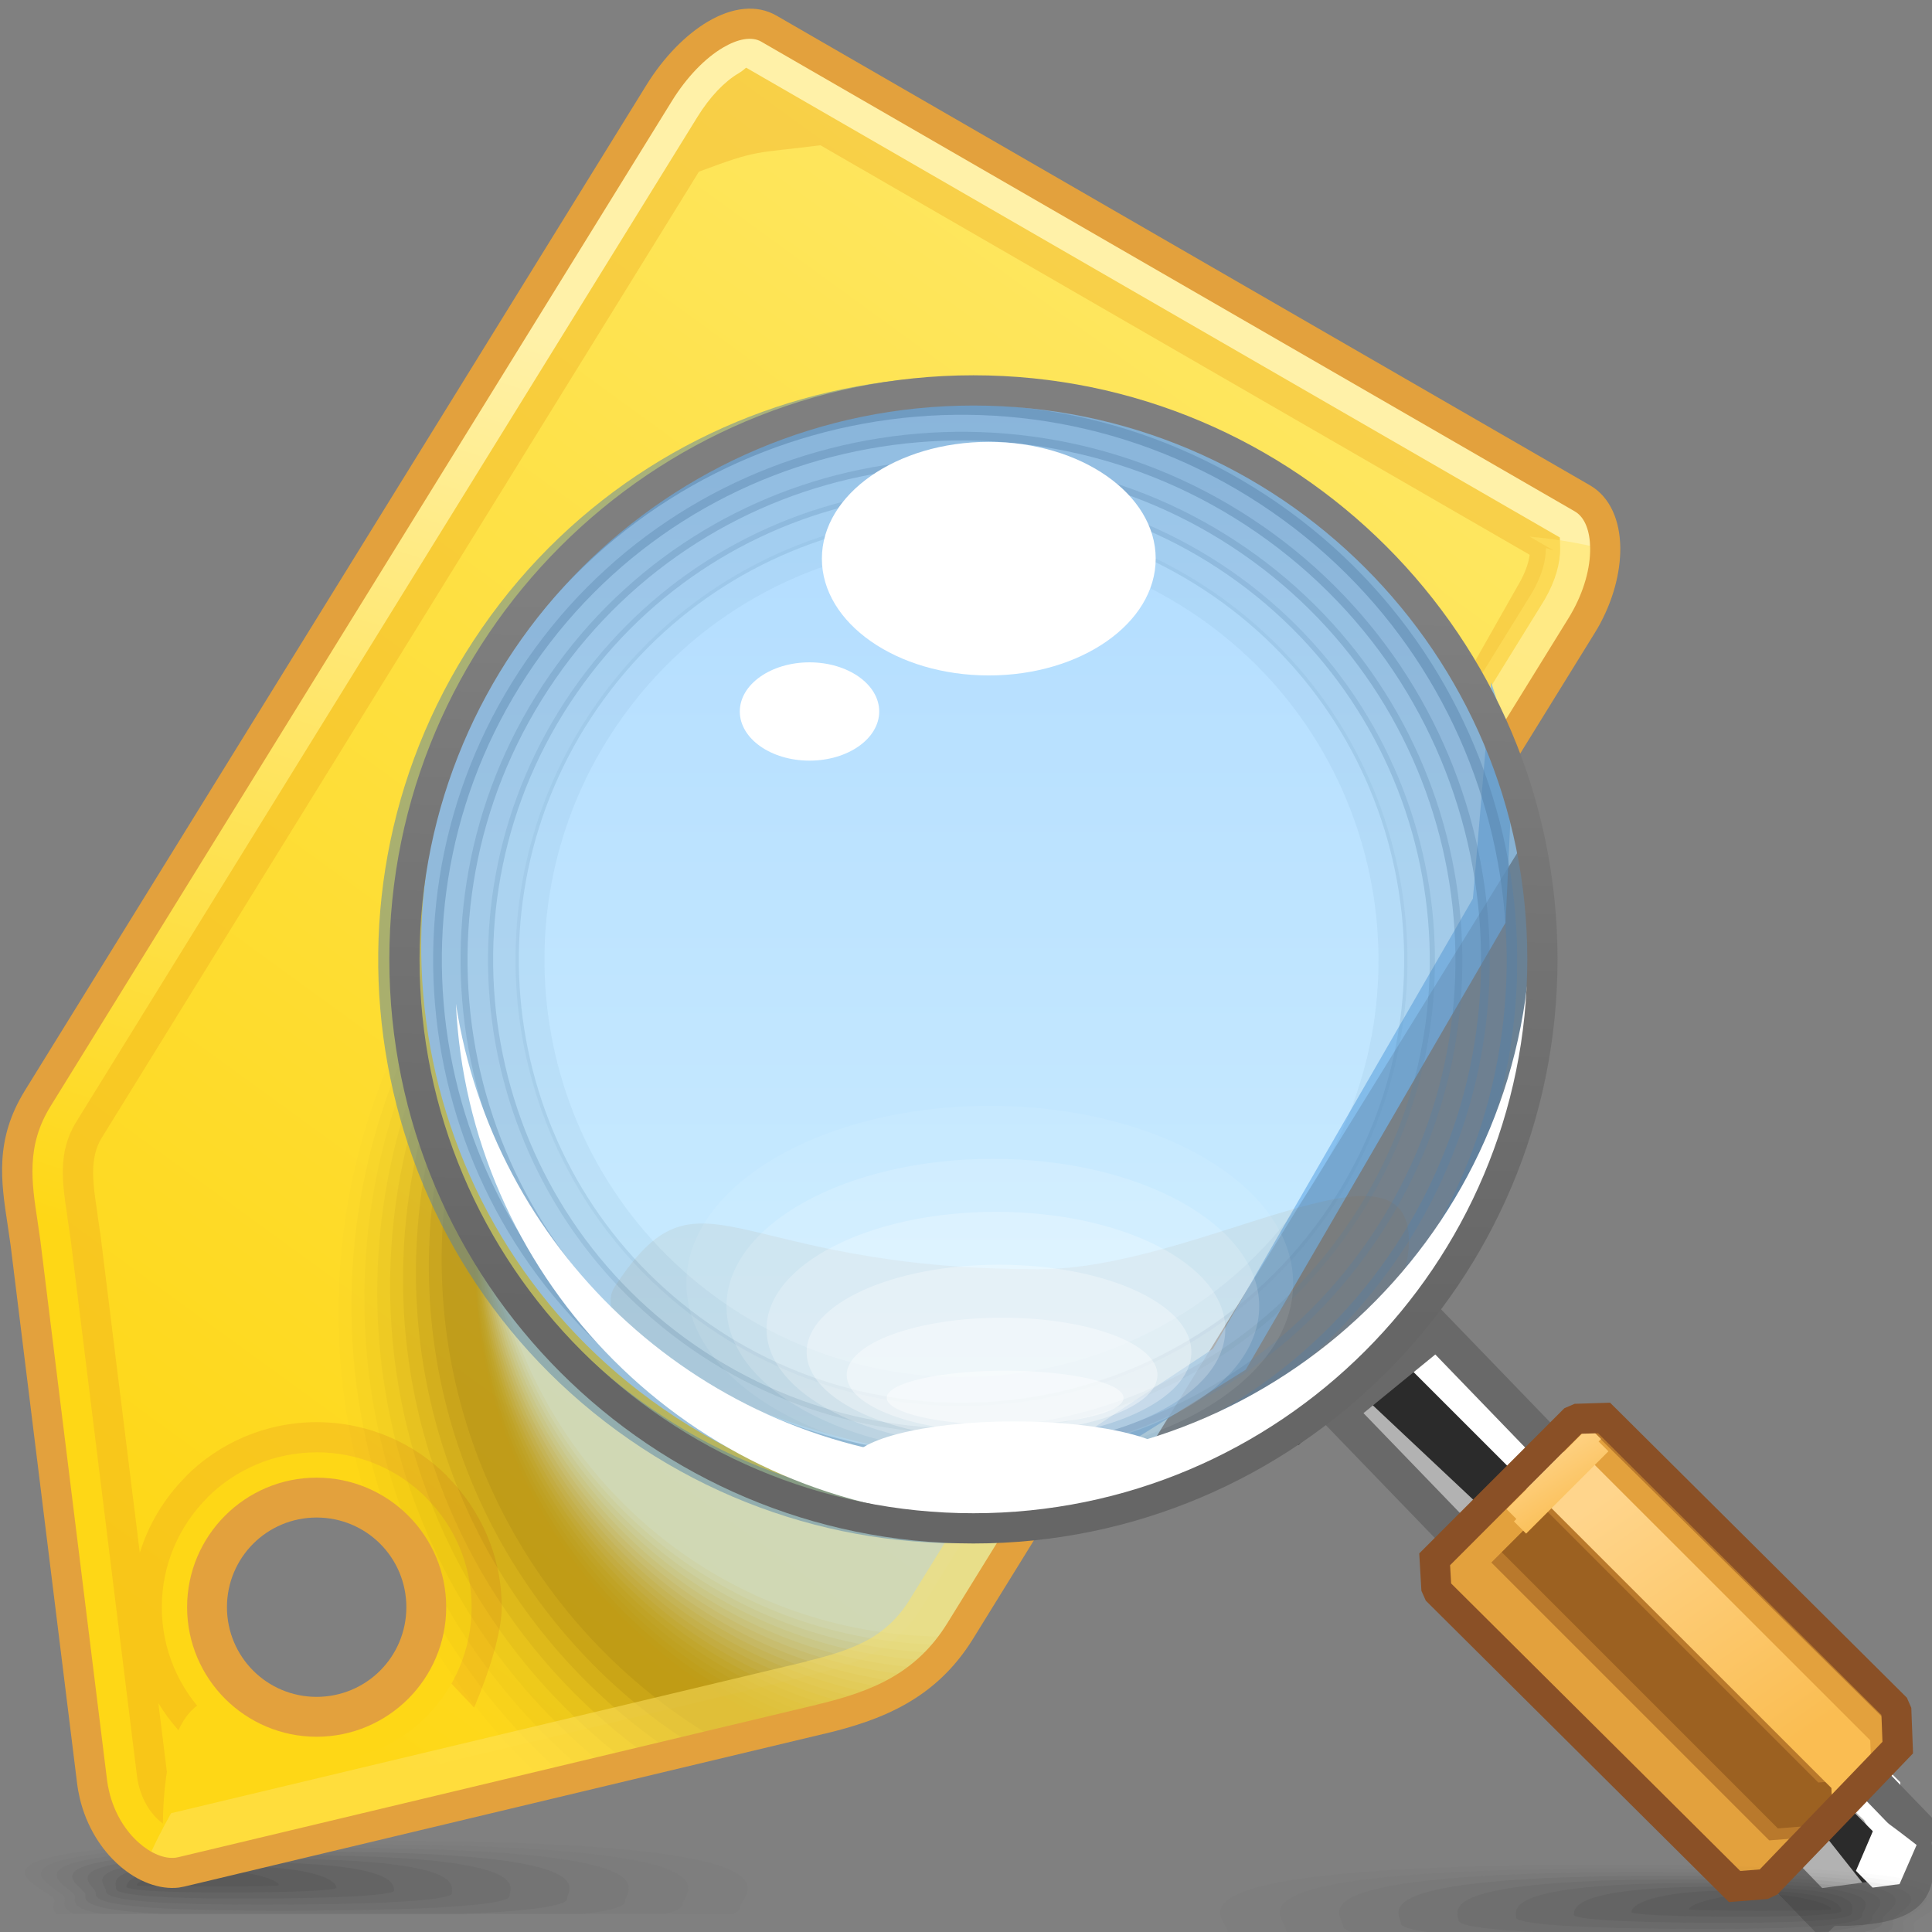 <?xml version="1.0" encoding="UTF-8" standalone="no"?>
<!-- Creator: CorelDRAW -->

<svg
   xmlns:dc="http://purl.org/dc/elements/1.1/"
   xmlns:cc="http://creativecommons.org/ns#"
   xmlns:rdf="http://www.w3.org/1999/02/22-rdf-syntax-ns#"
   xmlns:svg="http://www.w3.org/2000/svg"
   xmlns="http://www.w3.org/2000/svg"
   xmlns:xlink="http://www.w3.org/1999/xlink"
   xmlns:sodipodi="http://sodipodi.sourceforge.net/DTD/sodipodi-0.dtd"
   xmlns:inkscape="http://www.inkscape.org/namespaces/inkscape"
   xml:space="preserve"
   width="64px"
   height="64px"
   style="shape-rendering:geometricPrecision; text-rendering:geometricPrecision; image-rendering:optimizeQuality; fill-rule:evenodd; clip-rule:evenodd"
   viewBox="0 0 64 64"
   id="svg6428"
   version="1.1"
   inkscape:version="0.48.1 r9760"
   sodipodi:docname="nepomuk.svg"><rect x="0" y="0" width="64" height="64" fill="#808080" stroke="none"/><sodipodi:namedview
   pagecolor="#ffffff"
   bordercolor="#666666"
   borderopacity="1"
   objecttolerance="10"
   gridtolerance="10"
   guidetolerance="10"
   inkscape:pageopacity="0"
   inkscape:pageshadow="2"
   inkscape:window-width="646"
   inkscape:window-height="480"
   id="namedview6599"
   showgrid="false"
   inkscape:zoom="4.15625"
   inkscape:cx="32"
   inkscape:cy="32"
   inkscape:window-x="0"
   inkscape:window-y="24"
   inkscape:window-maximized="0"
   inkscape:current-layer="svg6428" />
 <defs
   id="defs6430">
  <style
   type="text/css"
   id="style6432">
   
    .fil43 {fill:#B2B2B2}
    .fil44 {fill:white}
    .fil49 {fill:#9C6121}
    .fil47 {fill:#B9792C}
    .fil48 {fill:#E3A13D}
    .fil68 {fill:white}
    .fil45 {fill:#2B2B2B}
    .fil71 {fill:#8A5026;fill-rule:nonzero}
    .fil42 {fill:#E3A13D;fill-rule:nonzero}
    .fil46 {fill:dimgray;fill-rule:nonzero}
    .fil0 {fill:#333333;fill-opacity:0}
    .fil13 {fill:#4A2804;fill-opacity:0}
    .fil59 {fill:#5481A8;fill-opacity:0}
    .fil61 {fill:white;fill-opacity:0}
    .fil23 {fill:#DBFBFF;fill-opacity:0}
    .fil24 {fill:#DBFBFF;fill-opacity:0.008}
    .fil14 {fill:#4A2804;fill-opacity:0.008}
    .fil1 {fill:#333333;fill-opacity:0.012}
    .fil25 {fill:#DBFBFF;fill-opacity:0.016}
    .fil15 {fill:#4A2804;fill-opacity:0.02}
    .fil26 {fill:#DBFBFF;fill-opacity:0.02}
    .fil2 {fill:#333333;fill-opacity:0.027}
    .fil16 {fill:#4A2804;fill-opacity:0.027}
    .fil27 {fill:#DBFBFF;fill-opacity:0.027}
    .fil28 {fill:#DBFBFF;fill-opacity:0.035}
    .fil17 {fill:#4A2804;fill-opacity:0.035}
    .fil3 {fill:#333333;fill-opacity:0.039}
    .fil29 {fill:#DBFBFF;fill-opacity:0.043}
    .fil18 {fill:#4A2804;fill-opacity:0.043}
    .fil30 {fill:#DBFBFF;fill-opacity:0.051}
    .fil4 {fill:#333333;fill-opacity:0.055}
    .fil19 {fill:#4A2804;fill-opacity:0.055}
    .fil31 {fill:#DBFBFF;fill-opacity:0.055}
    .fil20 {fill:#4A2804;fill-opacity:0.063}
    .fil32 {fill:#DBFBFF;fill-opacity:0.063}
    .fil5 {fill:#333333;fill-opacity:0.067}
    .fil33 {fill:#DBFBFF;fill-opacity:0.071}
    .fil21 {fill:#4A2804;fill-opacity:0.071}
    .fil62 {fill:white;fill-opacity:0.075}
    .fil34 {fill:#DBFBFF;fill-opacity:0.078}
    .fil6 {fill:#333333;fill-opacity:0.078}
    .fil22 {fill:#4A2804;fill-opacity:0.078}
    .fil60 {fill:#965E26;fill-opacity:0.078}
    .fil58 {fill:#5481A8;fill-opacity:0.082}
    .fil35 {fill:#DBFBFF;fill-opacity:0.086}
    .fil36 {fill:#DBFBFF;fill-opacity:0.09}
    .fil7 {fill:#333333;fill-opacity:0.094}
    .fil37 {fill:#DBFBFF;fill-opacity:0.098}
    .fil38 {fill:#DBFBFF;fill-opacity:0.106}
    .fil8 {fill:#333333;fill-opacity:0.106}
    .fil39 {fill:#DBFBFF;fill-opacity:0.114}
    .fil9 {fill:#333333;fill-opacity:0.122}
    .fil40 {fill:#DBFBFF;fill-opacity:0.122}
    .fil63 {fill:white;fill-opacity:0.145}
    .fil57 {fill:#5481A8;fill-opacity:0.165}
    .fil64 {fill:white;fill-opacity:0.22}
    .fil56 {fill:#5481A8;fill-opacity:0.251}
    .fil65 {fill:white;fill-opacity:0.294}
    .fil11 {fill:#EDA21D;fill-opacity:0.322}
    .fil55 {fill:#5481A8;fill-opacity:0.333}
    .fil66 {fill:white;fill-opacity:0.369}
    .fil54 {fill:#5481A8;fill-opacity:0.416}
    .fil67 {fill:white;fill-opacity:0.439}
    .fil53 {fill:#5481A8;fill-opacity:0.502}
    .fil41 {fill:#FFE462;fill-opacity:0.502}
    .fil52 {fill:#78B6EB;fill-rule:nonzero;fill-opacity:0.78}
    .fil51 {fill:url(#id0)}
    .fil10 {fill:url(#id1)}
    .fil70 {fill:url(#id2)}
    .fil50 {fill:url(#id3)}
    .fil12 {fill:url(#id4)}
    .fil69 {fill:url(#id5);fill-rule:nonzero}
   
  </style>
  <linearGradient
   id="id0"
   gradientUnits="userSpaceOnUse"
   x1="31.092"
   y1="13.037"
   x2="31.092"
   y2="47.856">
   <stop
   offset="0"
   style="stop-color:#B0DBFF"
   id="stop6435" />
   <stop
   offset="1"
   style="stop-color:#CCEDFF"
   id="stop6437" />
  </linearGradient>
  <linearGradient
   id="id1"
   gradientUnits="userSpaceOnUse"
   x1="44.997"
   y1="6.307"
   x2="8.645"
   y2="56.34">
   <stop
   offset="0"
   style="stop-color:#FEE868"
   id="stop6440" />
   <stop
   offset="1"
   style="stop-color:#FED716"
   id="stop6442" />
  </linearGradient>
  <linearGradient
   id="id2"
   gradientUnits="userSpaceOnUse"
   x1="50.841"
   y1="47.813"
   x2="52.348"
   y2="50.255">
   <stop
   offset="0"
   style="stop-color:#FFD58C"
   id="stop6445" />
   <stop
   offset="1"
   style="stop-color:#FABD52"
   id="stop6447" />
  </linearGradient>
  <linearGradient
   id="id3"
   gradientUnits="userSpaceOnUse"
   xlink:href="#id2"
   x1="52.419"
   y1="50.045"
   x2="58.289"
   y2="58.516">
  </linearGradient>
  <linearGradient
   id="id4"
   gradientUnits="userSpaceOnUse"
   x1="31.887"
   y1="15.568"
   x2="21.755"
   y2="47.078">
   <stop
   offset="0"
   style="stop-color:#FFF1A8"
   id="stop6451" />
   <stop
   offset="1"
   style="stop-color:#FED716"
   id="stop6453" />
  </linearGradient>
  <linearGradient
   id="id5"
   gradientUnits="userSpaceOnUse"
   x1="32.491"
   y1="19.936"
   x2="32"
   y2="43.627">
   <stop
   offset="0"
   style="stop-color:#7F7F7F"
   id="stop6456" />
   <stop
   offset="1"
   style="stop-color:#666666"
   id="stop6458" />
  </linearGradient>
 </defs>
 <g
   id="Слой_x0020_1">
  <g
   id="_251341160">
   <path
   id="_251342144"
   class="fil0"
   d="M12.538 60.853c-17.55,0.021 -11.075,1.702 -11.075,2.161 0,0.112 -0.086,0.249 -0.038,0.389l24.941 0c0.043,-0.043 0.061,-0.085 0.061,-0.128 0,-0.458 3.66,-2.443 -13.889,-2.422z" />
   <g
   id="g6464">
    <path
   id="_249697416"
   class="fil1"
   d="M11.91 60.973c-15.735,0.019 -10.107,1.548 -10.107,1.978 0,0.13 -0.113,0.292 0.072,0.452l22.412 0c0.164,-0.074 0.229,-0.148 0.229,-0.221 0,-0.429 3.129,-2.228 -12.606,-2.21z" />
    <path
   id="_249718536"
   class="fil2"
   d="M11.284 61.093c-13.921,0.017 -9.139,1.395 -9.139,1.794 0,0.148 -0.138,0.339 0.326,0.516l19.543 0c0.438,-0.103 0.594,-0.21 0.594,-0.313 0,-0.399 2.597,-2.013 -11.323,-1.997z" />
    <path
   id="_251362592"
   class="fil3"
   d="M10.656 61.214c-12.106,0.013 -8.172,1.24 -8.172,1.611 0,0.165 -0.154,0.396 0.906,0.579l15.92 0c1.045,-0.124 1.385,-0.269 1.385,-0.405 0,-0.37 2.068,-1.799 -10.04,-1.785z" />
    <path
   id="_251342840"
   class="fil4"
   d="M10.03 61.334c-10.292,0.011 -7.205,1.087 -7.205,1.428 0,0.195 -0.143,0.494 2.531,0.641l9.951 0c2.691,-0.113 3.478,-0.318 3.478,-0.497 0,-0.34 1.538,-1.584 -8.756,-1.572z" />
    <path
   id="_251331920"
   class="fil5"
   d="M9.404 61.453c-8.478,0.011 -6.237,0.934 -6.237,1.245 0,0.222 0.014,0.598 6.041,0.598 6.026,0 7.668,-0.26 7.668,-0.481 0,-0.311 1.007,-1.371 -7.472,-1.362z" />
    <path
   id="_251345096"
   class="fil6"
   d="M8.778 61.574c-6.664,0.008 -5.27,0.781 -5.27,1.062 0,0.174 0.305,0.459 5.119,0.458 4.814,0 6.339,-0.198 6.339,-0.371 0,-0.281 0.477,-1.156 -6.188,-1.149z" />
    <path
   id="_251354888"
   class="fil7"
   d="M8.15 61.694c-4.85,0.005 -4.303,0.626 -4.303,0.879 0,0.126 0.596,0.321 4.198,0.32 3.601,0 5.01,-0.137 5.01,-0.262 0,-0.252 -0.054,-0.941 -4.905,-0.937z" />
    <path
   id="_251337608"
   class="fil8"
   d="M7.525 61.815c-3.037,0.002 -3.337,0.472 -3.337,0.694 0,0.079 0.886,0.185 3.275,0.184 2.389,0 3.683,-0.078 3.683,-0.155 0,-0.222 -0.586,-0.726 -3.621,-0.724z" />
   </g>
   <path
   id="_251344472"
   class="fil9"
   d="M6.898 61.937c-1.221,0 -2.368,0.319 -2.368,0.511 0,0.064 4.706,0.059 4.706,0 0,-0.193 -1.115,-0.511 -2.337,-0.511z" />
  </g>
  <path
   class="fil10"
   d="M25.47 0.948l26.953 15.562c0.992,0.573 1.026,2.504 -0.034,4.22l-20.581 33.298c-1.14,1.846 -2.787,2.483 -4.63,2.923l-21.17 5.055c-1.109,0.265 -2.714,-1.004 -2.96,-3.007l-2.202 -17.814c-0.216,-1.639 -0.652,-3.096 0.403,-4.8l20.582 -33.298c1.063,-1.72 2.647,-2.713 3.639,-2.14zm-14.981 48.661c2.008,0 3.633,1.625 3.633,3.631 0,2.007 -1.625,3.632 -3.633,3.632 -2.004,0 -3.63,-1.625 -3.63,-3.632 0,-2.006 1.625,-3.631 3.63,-3.631z"
   id="path6475" />
  <path
   class="fil11"
   d="M25.47 0.948l26.953 15.562c0.992,0.573 1.026,2.504 -0.034,4.22l-20.581 33.298c-1.14,1.846 -2.787,2.483 -4.63,2.923l-9.059 2.163 -0.633 -0.67 9.97 -2.404 0 -0.011c0.735,-0.175 1.408,-0.377 1.924,-0.67 0.442,-0.25 0.84,-0.607 1.163,-1.13l19.708 -34.778 -0.001 -0.001 0.072 -0.12 -0.001 0c0.198,-0.344 0.314,-0.674 0.352,-0.952l-23.495 -13.566c-2.216,0.283 -2.01,0.12 -4.025,0.875l-19.785 32.007c-0.417,0.676 -0.288,1.532 -0.149,2.444l0 0.019 0.098 0.677 0.009 0.05 1.305 10.556c0.298,-0.964 0.827,-1.827 1.524,-2.525l0 -0.009c1.108,-1.108 2.641,-1.795 4.334,-1.795 1.694,0 3.228,0.687 4.336,1.795l-0.005 0.005c1.113,1.114 1.801,2.647 1.801,4.33 0,0.807 -0.399,2.109 -0.915,3.325l-0.999 -1.056c0,0 -0.65,0.115 -1.603,0.253 0.631,-0.653 1.018,-1.541 1.018,-2.522 0,-2.006 -1.625,-3.631 -3.633,-3.631 -2.004,0 -3.63,1.625 -3.63,3.631 0,1.245 0.625,2.342 1.578,2.996 -0.372,0.013 -0.728,0.017 -1.055,0.007 -0.706,-0.021 -1.169,0.417 -1.47,1.074 -0.248,-0.279 -0.471,-0.58 -0.666,-0.901l0.282 2.282 0 0.001c-0.188,1.187 -0.141,2.524 -0.084,3.321 -1.024,-0.174 -2.19,-1.337 -2.396,-3.02l-2.202 -17.814c-0.216,-1.639 -0.652,-3.096 0.403,-4.8l20.582 -33.298c1.063,-1.72 2.647,-2.713 3.639,-2.14z"
   id="path6477" />
  <path
   class="fil12"
   d="M25.47 0.948l26.953 15.562c0.992,0.573 1.026,2.504 -0.034,4.22l-20.581 33.298c-1.14,1.846 -2.787,2.483 -4.63,2.923l-21.17 5.055c-1.109,0.265 -2.714,-1.004 -2.96,-3.007l-2.202 -17.814c-0.216,-1.639 -0.652,-3.096 0.403,-4.8l20.582 -33.298c1.063,-1.72 2.647,-2.713 3.639,-2.14zm26.2 16.855l-26.95 -15.56c-0.024,0.006 -0.094,0.092 -0.26,0.189 -0.457,0.268 -0.947,0.777 -1.357,1.442l-20.582 33.298c-0.614,0.993 -0.457,2.02 -0.291,3.115l0 0.012 0.098 0.677 0.006 0.03 2.202 17.814 0 0.006c0.011,0.093 0.031,0.193 0.053,0.291 0.122,0.514 0.377,0.92 0.671,1.18 0.188,0.167 0.35,0.259 0.433,0.249l0 0.002 0.017 -0.004 21.122 -5.043 0 -0.006c0.808,-0.193 1.563,-0.422 2.186,-0.776 0.578,-0.327 1.095,-0.79 1.518,-1.474l20.58 -33.297 0.07 -0.116 -0.001 0c0.34,-0.589 0.503,-1.185 0.497,-1.664l0 -0.006c-0.002,-0.204 -0.007,-0.339 -0.012,-0.358zm-41.181 30.306c1.417,0 2.702,0.575 3.63,1.502l-0.002 0.004c0.931,0.931 1.506,2.213 1.506,3.625 0,1.417 -0.575,2.701 -1.504,3.63 -0.927,0.927 -2.212,1.502 -3.63,1.502 -1.413,0 -2.694,-0.576 -3.625,-1.507l-0.002 0.004c-0.927,-0.927 -1.502,-2.212 -1.502,-3.628 0,-1.411 0.575,-2.693 1.502,-3.622l0 -0.006c0.927,-0.927 2.211,-1.502 3.627,-1.502zm0 1.5c2.008,0 3.633,1.625 3.633,3.631 0,2.007 -1.625,3.632 -3.633,3.632 -2.004,0 -3.63,-1.625 -3.63,-3.632 0,-2.006 1.625,-3.631 3.63,-3.631z"
   id="path6479" />
  <g
   id="_251338304">
   <g
   id="g6482">
    <path
   id="_251351912"
   class="fil13"
   d="M33.762 50.865l-1.955 3.164c-1.14,1.846 -2.787,2.483 -4.63,2.923l-9.677 2.31c-1.426,-1.351 -2.665,-2.895 -3.676,-4.585 0.19,-0.442 0.296,-0.926 0.296,-1.437 0,-1.589 -1.02,-2.94 -2.443,-3.432 -0.743,-2.487 -1.045,-5.15 -0.821,-7.892 0.236,-2.88 1.033,-5.577 2.271,-8 0.539,5.323 3.317,10.384 8.059,13.665 3.822,2.649 8.281,3.695 12.574,3.284z" />
    <g
   id="g6485">
     <path
   id="_251355176"
   class="fil14"
   d="M33.762 50.865l-1.955 3.164c-1.14,1.846 -2.787,2.483 -4.63,2.923l-9.023 2.156c-1.625,-1.476 -3.014,-3.202 -4.115,-5.104 0.053,-0.248 0.081,-0.502 0.081,-0.764 0,-1.357 -0.744,-2.538 -1.845,-3.161 -0.865,-2.614 -1.231,-5.44 -0.991,-8.356 0.213,-2.572 0.879,-5 1.912,-7.211 0.68,5.104 3.425,9.911 7.99,13.069 3.823,2.649 8.278,3.695 12.574,3.284z" />
     <path
   id="_251363144"
   class="fil15"
   d="M33.762 50.865l-1.955 3.164c-1.14,1.846 -2.787,2.483 -4.63,2.923l-8.356 1.996c-1.907,-1.655 -3.506,-3.647 -4.704,-5.876 -0.045,-0.97 -0.468,-1.84 -1.126,-2.465 -1.067,-2.806 -1.54,-5.886 -1.278,-9.076 0.187,-2.27 0.732,-4.426 1.577,-6.413 0.811,4.876 3.514,9.431 7.898,12.463 3.823,2.649 8.281,3.695 12.574,3.284z" />
     <path
   id="_251346320"
   class="fil16"
   d="M33.762 50.865l-1.955 3.164c-1.14,1.846 -2.787,2.483 -4.63,2.923l-7.682 1.834c-4.975,-4.121 -7.924,-10.521 -7.356,-17.446 0.162,-1.964 0.596,-3.841 1.264,-5.596 0.931,4.637 3.588,8.934 7.785,11.837 3.822,2.649 8.281,3.695 12.574,3.284z" />
     <path
   id="_251360984"
   class="fil17"
   d="M33.762 50.865l-1.955 3.164c-1.14,1.846 -2.787,2.483 -4.63,2.923l-6.99 1.669c-5.125,-4.037 -8.195,-10.484 -7.622,-17.471 0.137,-1.657 0.471,-3.252 0.979,-4.762 1.042,4.39 3.643,8.426 7.643,11.193 3.823,2.649 8.281,3.695 12.574,3.284z" />
     <path
   id="_251352224"
   class="fil18"
   d="M33.762 50.865l-1.955 3.164c-1.14,1.846 -2.787,2.483 -4.63,2.923l-6.284 1.501c-5.284,-3.945 -8.483,-10.44 -7.903,-17.495 0.112,-1.352 0.358,-2.66 0.722,-3.917 1.135,4.135 3.674,7.909 7.475,10.539 3.822,2.649 8.281,3.695 12.574,3.284z" />
     <path
   id="_251352008"
   class="fil19"
   d="M33.762 50.865l-1.955 3.164c-1.14,1.846 -2.787,2.483 -4.63,2.923l-5.558 1.326c-5.454,-3.841 -8.788,-10.386 -8.202,-17.51 0.085,-1.043 0.254,-2.059 0.495,-3.046 1.219,3.867 3.684,7.375 7.276,9.859 3.823,2.649 8.281,3.695 12.574,3.284z" />
     <path
   id="_251351792"
   class="fil20"
   d="M33.762 50.865l-1.955 3.164c-1.14,1.846 -2.787,2.483 -4.63,2.923l-4.813 1.149c-5.629,-3.728 -9.112,-10.323 -8.521,-17.524 0.06,-0.733 0.162,-1.454 0.302,-2.159 1.286,3.592 3.666,6.828 7.042,9.163 3.822,2.649 8.281,3.695 12.574,3.284z" />
     <path
   id="_251352368"
   class="fil21"
   d="M33.762 50.865l-1.955 3.164c-1.14,1.846 -2.787,2.483 -4.63,2.923l-4.044 0.965c-5.818,-3.594 -9.461,-10.249 -8.863,-17.531 0.034,-0.425 0.086,-0.842 0.148,-1.258 1.336,3.307 3.619,6.273 6.77,8.453 3.823,2.649 8.281,3.695 12.574,3.284z" />
    </g>
    <path
   id="_251353256"
   class="fil22"
   d="M33.762 50.865l-1.955 3.164c-1.14,1.846 -2.787,2.483 -4.63,2.923l-3.252 0.776c-6.021,-3.448 -9.836,-10.162 -9.232,-17.53l0.032 -0.347c1.368,3.015 3.542,5.711 6.462,7.73 3.823,2.649 8.281,3.695 12.574,3.284z" />
   </g>
   <g
   id="g6496">
    <path
   id="_251352728"
   class="fil23"
   d="M33.762 50.865l-1.955 3.164c-1.14,1.846 -2.787,2.483 -4.63,2.923l-1.526 0.365c-5.984,-2.709 -10.023,-8.763 -9.949,-15.595 1.345,2.256 3.183,4.267 5.485,5.86 3.823,2.649 8.278,3.695 12.574,3.284z" />
    <g
   id="g6499">
     <path
   id="_251352944"
   class="fil24"
   d="M33.762 50.865l-1.955 3.164c-1.14,1.846 -2.787,2.483 -4.63,2.923l-1.16 0.278c-6.1,-2.572 -10.274,-8.607 -10.286,-15.46 1.342,2.237 3.172,4.23 5.457,5.811 3.823,2.649 8.281,3.695 12.574,3.284z" />
     <path
   id="_251353184"
   class="fil25"
   d="M33.762 50.865l-1.955 3.164c-1.14,1.846 -2.787,2.483 -4.63,2.923l-0.775 0.185c-6.226,-2.426 -10.539,-8.439 -10.641,-15.318 1.341,2.217 3.158,4.193 5.426,5.761 3.823,2.649 8.281,3.695 12.574,3.284z" />
     <path
   id="_251351432"
   class="fil26"
   d="M33.762 50.865l-1.955 3.164c-1.14,1.846 -2.787,2.483 -4.63,2.923l-0.369 0.087c-6.354,-2.27 -10.818,-8.26 -11.012,-15.162 1.336,2.193 3.142,4.149 5.391,5.704 3.823,2.649 8.281,3.695 12.574,3.284z" />
     <path
   id="_251351216"
   class="fil27"
   d="M33.762 50.865l-1.955 3.164c-1.128,1.825 -2.751,2.469 -4.569,2.908 -6.494,-2.099 -11.116,-8.069 -11.404,-15 1.332,2.169 3.124,4.104 5.353,5.645 3.823,2.649 8.281,3.695 12.574,3.284z" />
     <path
   id="_251351000"
   class="fil28"
   d="M33.762 50.865l-1.955 3.164c-1.032,1.671 -2.48,2.352 -4.114,2.793 -6.638,-1.912 -11.431,-7.858 -11.819,-14.823 1.328,2.144 3.108,4.057 5.314,5.582 3.823,2.649 8.281,3.695 12.574,3.284z" />
     <path
   id="_251354408"
   class="fil29"
   d="M33.762 50.865l-1.955 3.164c-0.937,1.514 -2.215,2.215 -3.66,2.662 -6.777,-1.719 -11.734,-7.634 -12.229,-14.622 1.323,2.115 3.089,4.003 5.27,5.512 3.823,2.649 8.278,3.695 12.574,3.284z" />
     <path
   id="_251354336"
   class="fil30"
   d="M33.762 50.865l-1.955 3.164c-0.839,1.357 -1.95,2.062 -3.213,2.515 -6.905,-1.52 -12.021,-7.391 -12.627,-14.393 1.318,2.082 3.065,3.941 5.221,5.431 3.822,2.649 8.281,3.695 12.574,3.284z" />
     <path
   id="_251353400"
   class="fil31"
   d="M33.762 50.865l-1.955 3.164c-0.739,1.199 -1.694,1.886 -2.777,2.345 -7.019,-1.317 -12.291,-7.135 -13.01,-14.142 1.311,2.049 3.041,3.879 5.167,5.349 3.823,2.649 8.281,3.695 12.574,3.284z" />
     <path
   id="_251362280"
   class="fil32"
   d="M33.762 50.865l-1.955 3.164c-0.645,1.044 -1.452,1.702 -2.363,2.154 -7.119,-1.117 -12.527,-6.866 -13.364,-13.86 1.304,2.013 3.014,3.809 5.108,5.258 3.823,2.649 8.278,3.695 12.574,3.284z" />
     <path
   id="_251345672"
   class="fil33"
   d="M33.762 50.865l-1.955 3.164c-0.553,0.896 -1.226,1.507 -1.982,1.949 -7.193,-0.926 -12.722,-6.589 -13.682,-13.557 1.296,1.974 2.985,3.735 5.045,5.16 3.823,2.649 8.278,3.695 12.574,3.284z" />
     <path
   id="_251355824"
   class="fil34"
   d="M33.762 50.865l-1.955 3.164c-0.465,0.755 -1.017,1.306 -1.63,1.727 -7.246,-0.739 -12.874,-6.302 -13.961,-13.223 1.286,1.928 2.95,3.65 4.971,5.048 3.823,2.649 8.281,3.695 12.574,3.284z" />
     <path
   id="_251339432"
   class="fil35"
   d="M33.762 50.865l-1.955 3.164c-0.384,0.621 -0.822,1.103 -1.31,1.489l-0.074 -0.005c-7.244,-0.596 -12.928,-6.036 -14.133,-12.872 1.274,1.884 2.914,3.568 4.898,4.939 3.823,2.649 8.281,3.695 12.574,3.284z" />
     <path
   id="_251350520"
   class="fil36"
   d="M33.762 50.865l-1.955 3.164c-0.306,0.495 -0.65,0.902 -1.022,1.244l-0.435 -0.03c-7.086,-0.583 -12.668,-5.834 -13.977,-12.48 1.264,1.835 2.874,3.476 4.814,4.818 3.823,2.649 8.281,3.695 12.574,3.284z" />
     <path
   id="_251349848"
   class="fil37"
   d="M33.762 50.865l-1.955 3.164c-0.233,0.377 -0.487,0.702 -0.758,0.987 -0.254,-0.008 -0.509,-0.022 -0.764,-0.044 -6.924,-0.57 -12.403,-5.626 -13.818,-12.073 1.251,1.781 2.829,3.373 4.721,4.682 3.823,2.649 8.281,3.695 12.574,3.284z" />
     <path
   id="_251359496"
   class="fil38"
   d="M33.762 50.865l-1.955 3.164c-0.164,0.265 -0.338,0.506 -0.522,0.724 -0.354,-0.005 -0.711,-0.02 -1.069,-0.05 -6.755,-0.557 -12.125,-5.414 -13.643,-11.655 1.233,1.721 2.776,3.26 4.615,4.533 3.823,2.649 8.281,3.695 12.574,3.284z" />
     <path
   id="_251342120"
   class="fil39"
   d="M33.762 50.865l-1.955 3.164c-0.098,0.161 -0.2,0.313 -0.307,0.455 -0.446,0.002 -0.899,-0.014 -1.352,-0.052 -6.584,-0.543 -11.839,-5.195 -13.46,-11.226 1.213,1.657 2.717,3.142 4.5,4.376 3.822,2.649 8.281,3.695 12.574,3.284z" />
    </g>
    <path
   id="_251343296"
   class="fil40"
   d="M33.762 50.865l-1.955 3.164 -0.116 0.181c-0.533,0.012 -1.071,-0.002 -1.615,-0.047 -6.405,-0.528 -11.545,-4.977 -13.264,-10.788 1.191,1.587 2.653,3.017 4.375,4.207 3.822,2.649 8.281,3.695 12.574,3.284z" />
   </g>
  </g>
  <path
   class="fil41"
   d="M53.175 18.198c-0.001,0.768 -0.257,1.677 -0.787,2.534l-20.581 33.298c-1.14,1.846 -2.787,2.483 -4.63,2.923l-21.17 5.055c-0.366,0.087 -0.787,0.008 -1.194,-0.211 0.242,-0.583 0.534,-1.165 0.853,-1.732l21.055 -5.027 0 -0.008c0.774,-0.183 1.487,-0.402 2.062,-0.725 0.511,-0.291 0.972,-0.702 1.348,-1.311l20.582 -33.298 0.06 -0.1 -0.001 0c0.298,-0.514 0.438,-1.023 0.435,-1.422 0,-0.019 0.035,-0.014 0.079,-0.001l0.071 0 -0.685 -0.396c0.861,0.074 1.688,0.221 2.504,0.422zm-1.741 0.019l-0.03 -0.017 -0.002 -0.002 -0.004 -0.001 -0.043 -0.025 -0.071 0c0.087,0.026 0.207,0.083 0.149,0.045z"
   id="path6518" />
  <path
   class="fil42"
   d="M25.72 0.516l26.953 15.562 -0.001 0.001 0.03 0.017 0.014 0.008c0.621,0.384 0.948,1.136 0.958,2.039l0 0.002c0.009,0.817 -0.239,1.78 -0.763,2.686l-0.005 0.006 -0.09 0.15 -0.004 0.006 -20.581 33.298c-0.618,0.999 -1.377,1.676 -2.23,2.16 -0.837,0.475 -1.752,0.759 -2.708,0.987l0 -0.002 -21.17 5.055 -0.028 0.006 -0.138 0.025 -0.028 0.006c-0.644,0.078 -1.375,-0.196 -1.989,-0.741 -0.581,-0.514 -1.074,-1.278 -1.296,-2.211 -0.038,-0.162 -0.071,-0.335 -0.092,-0.516l-2.2 -17.803 -0.098 -0.673c-0.223,-1.465 -0.432,-2.836 0.572,-4.46l20.582 -33.298c0.58,-0.94 1.318,-1.685 2.046,-2.113 0.796,-0.469 1.609,-0.576 2.265,-0.197l0.002 0zm26.452 16.427l-26.953 -15.562 0 -0.001c-0.319,-0.182 -0.777,-0.093 -1.264,0.194 -0.592,0.347 -1.206,0.976 -1.701,1.778l-20.582 33.298c-0.808,1.306 -0.626,2.505 -0.43,3.787l0 0.004 0.098 0.677 0.001 0.011 2.202 17.814 0 0.001c0.015,0.133 0.041,0.27 0.073,0.404 0.171,0.723 0.547,1.31 0.984,1.696 0.402,0.356 0.847,0.539 1.209,0.495l0 0.001 0.096 -0.018 21.156 -5.052 0 -0.002c0.883,-0.21 1.72,-0.468 2.448,-0.881 0.715,-0.405 1.352,-0.974 1.873,-1.818l20.581 -33.298 0.083 -0.138 -0.001 0c0.432,-0.749 0.639,-1.528 0.631,-2.176l0 -0.002c-0.006,-0.56 -0.172,-1.005 -0.484,-1.199l-0.018 -0.011 -0.002 0zm-41.684 32.165c1.141,0 2.176,0.464 2.922,1.211l-0.001 0c0.749,0.748 1.213,1.782 1.213,2.921 0,1.141 -0.463,2.173 -1.212,2.922 -0.746,0.746 -1.781,1.211 -2.922,1.211 -1.139,0 -2.171,-0.463 -2.919,-1.212l-0.001 0c-0.746,-0.746 -1.211,-1.782 -1.211,-2.921 0,-1.139 0.464,-2.171 1.211,-2.92l0 -0.001c0.746,-0.746 1.78,-1.211 2.92,-1.211zm2.216 1.917c-0.565,-0.565 -1.349,-0.915 -2.216,-0.915 -0.865,0 -1.649,0.351 -2.213,0.915 -0.565,0.566 -0.915,1.349 -0.915,2.215 0,0.866 0.351,1.65 0.915,2.215l0 0.001c0.563,0.565 1.348,0.915 2.213,0.915 0.867,0 1.651,-0.351 2.216,-0.915 0.566,-0.566 0.917,-1.35 0.917,-2.216 0,-0.866 -0.351,-1.651 -0.915,-2.215l-0.001 0z"
   id="path6520" />
  <polygon
   class="fil43"
   points="44.031,47.246 47.691,43.587 63.702,60.167 63.21,62.773 60.043,63.828 "
   id="polygon6522" />
  <path
   class="fil44"
   d="M44.182 47.054l2.634 -2.634 1.174 -0.291 14.958 14.909 0.05 1.299 0.046 2.373 -1.299 -2.419 -15.175 -14.651 -0.958 0.031 -1.38 1.381 -0.05 0.001zm14.296 17.849l-0.43 0.43 -0.188 0.015 0.612 -0.612 0.006 0.167z"
   id="path6524" />
  <polygon
   class="fil45"
   points="42.977,47.86 45.611,45.225 46.569,45.195 62.348,60.969 62.786,62.743 61.711,62.388 59.942,60.151 45.364,46.447 44.407,46.478 43.027,47.859 "
   id="polygon6526" />
  <path
   class="fil46"
   d="M43.928 46.388l3.21 -2.774 0.422 -0.425 0.417 0.432 16.012 16.582 0.4 0.416 -0.407 0.407c0.383,2.145 -0.684,2.774 -3.21,2.774l-0.424 0.423 -0.415 -0.431 -16.012 -16.582 -0.402 -0.415 0.409 -0.407zm3.618 -1.519l-2.379 1.943 15.196 15.734 2.146 -0.295 0.233 -1.648 -15.196 -15.734z"
   id="path6528" />
  <polygon
   class="fil47"
   points="47.525,51.654 52.177,47.001 53.136,46.972 62.815,56.592 62.865,57.891 58.521,62.41 57.461,62.493 47.584,52.671 "
   id="polygon6530" />
  <polygon
   class="fil48"
   points="47.525,51.785 48.871,50.436 48.921,51.279 58.608,60.965 59.668,60.882 63.057,57.492 63.065,57.667 58.679,62.272 57.618,62.356 48.016,52.496 "
   id="polygon6532" />
  <polygon
   class="fil48"
   points="51.469,47.182 51.881,46.999 52.377,47.036 62.454,56.979 62.978,57.433 62.666,58.059 61.606,58.141 51.53,48.198 "
   id="polygon6534" />
  <polygon
   class="fil49"
   points="49.148,49.868 50.495,48.518 50.548,49.362 60.233,59.048 61.293,58.964 59.955,60.484 58.895,60.568 49.209,50.88 "
   id="polygon6536" />
  <polygon
   class="fil50"
   points="48.786,50.742 51.419,48.112 52.378,48.078 61.954,57.651 62.004,58.95 61.913,59.041 61.922,59.277 60.717,60.484 60.668,59.231 51.093,49.659 50.134,49.688 48.753,51.069 48.705,51.069 50.421,49.355 50.215,49.361 48.834,50.742 "
   id="polygon6538" />
  <path
   class="fil51"
   d="M43.173 16.058c4.043,2.799 6.634,6.914 7.597,11.373l-13.581 21.971c-5.046,1.289 -10.602,0.467 -15.217,-2.731 -8.453,-5.85 -10.56,-17.454 -4.707,-25.907 5.851,-8.456 17.454,-10.563 25.908,-4.707z"
   id="path6540" />
  <polygon
   class="fil52"
   points="50.138,24.931 49.874,30.565 41.269,45.371 36.93,48.089 35.478,47.797 40.183,44.679 48.792,29.767 49.397,22.603 "
   id="polygon6542" />
  <path
   class="fil53"
   d="M42.846 15.921c8.771,6.072 10.957,18.111 4.884,26.88 -6.072,8.772 -18.111,10.958 -26.88,4.886 -8.772,-6.071 -10.957,-18.111 -4.884,-26.882 6.07,-8.771 18.111,-10.956 26.88,-4.884zm-0.716 1.033c8.202,5.678 10.246,16.934 4.566,25.132 -5.678,8.202 -16.933,10.245 -25.131,4.567 -8.203,-5.675 -10.245,-16.933 -4.566,-25.133 5.674,-8.202 16.933,-10.244 25.131,-4.566z"
   id="path6544" />
  <g
   id="_251134848">
   <path
   id="_251338928"
   class="fil54"
   d="M42.33 16.668c8.359,5.787 10.442,17.259 4.655,25.615 -5.787,8.36 -17.259,10.443 -25.615,4.657 -8.36,-5.786 -10.442,-17.259 -4.655,-25.617 5.785,-8.359 17.259,-10.441 25.615,-4.655zm-0.682 0.985c7.815,5.411 9.764,16.136 4.351,23.95 -5.411,7.815 -16.135,9.763 -23.948,4.352 -7.817,-5.408 -9.763,-16.135 -4.351,-23.951 5.407,-7.815 16.135,-9.762 23.948,-4.351z" />
   <path
   id="_251360552"
   class="fil55"
   d="M41.813 17.416c7.945,5.502 9.926,16.407 4.424,24.35 -5.5,7.947 -16.407,9.927 -24.35,4.427 -7.947,-5.499 -9.926,-16.407 -4.424,-24.352 5.499,-7.945 16.406,-9.925 24.35,-4.424zm-0.648 0.937c7.43,5.143 9.282,15.339 4.136,22.766 -5.143,7.43 -15.338,9.281 -22.765,4.137 -7.432,-5.141 -9.281,-15.338 -4.136,-22.767 5.14,-7.43 15.338,-9.28 22.765,-4.136z" />
   <path
   id="_251359352"
   class="fil56"
   d="M41.295 18.162c7.533,5.216 9.411,15.555 4.195,23.086 -5.216,7.534 -15.555,9.412 -23.086,4.198 -7.534,-5.215 -9.411,-15.555 -4.195,-23.088 5.213,-7.533 15.555,-9.41 23.086,-4.195zm-0.614 0.888c7.044,4.876 8.8,14.543 3.921,21.585 -4.876,7.044 -14.542,8.799 -21.584,3.922 -7.045,-4.874 -8.799,-14.542 -3.921,-21.586 4.873,-7.044 14.542,-8.798 21.584,-3.921z" />
   <path
   id="_251359544"
   class="fil57"
   d="M40.778 18.91c7.121,4.93 8.896,14.703 3.966,21.821 -4.931,7.122 -14.704,8.897 -21.822,3.967 -7.122,-4.929 -8.896,-14.703 -3.965,-21.823 4.928,-7.121 14.703,-8.895 21.821,-3.965zm-0.581 0.839c6.659,4.61 8.319,13.747 3.708,20.403 -4.61,6.658 -13.746,8.317 -20.401,3.709 -6.659,-4.608 -8.317,-13.746 -3.708,-20.404 4.608,-6.658 13.746,-8.316 20.401,-3.708z" />
   <path
   id="_251357600"
   class="fil58"
   d="M40.261 19.656c6.708,4.645 8.38,13.852 3.736,20.557 -4.644,6.709 -13.852,8.381 -20.557,3.738 -6.709,-4.643 -8.38,-13.852 -3.736,-20.56 4.643,-6.708 13.851,-8.379 20.557,-3.736zm-0.547 0.791c6.273,4.342 7.837,12.95 3.491,19.22 -4.342,6.272 -12.949,7.836 -19.219,3.493 -6.273,-4.341 -7.836,-12.949 -3.491,-19.221 4.339,-6.272 12.949,-7.834 19.219,-3.491z" />
  </g>
  <path
   class="fil59"
   d="M39.742 20.404c6.295,4.359 7.865,13.001 3.507,19.294 -4.359,6.297 -13.002,7.866 -19.295,3.508 -6.297,-4.357 -7.865,-13.001 -3.506,-19.296 4.357,-6.295 12.999,-7.864 19.294,-3.506zm-0.514 0.742c5.888,4.075 7.355,12.155 3.278,18.039 -4.075,5.887 -12.154,7.354 -18.038,3.279 -5.888,-4.074 -7.354,-12.154 -3.278,-18.04 4.074,-5.887 12.154,-7.352 18.038,-3.278z"
   id="path6552" />
  <path
   class="fil60"
   d="M46.671 41.104c0,3.817 -6.521,7.293 -13.154,7.293 -6.632,0 -14.436,-3.822 -13.149,-5.779 2.848,-4.336 3.711,-0.573 14.034,-0.573 5.316,0 12.269,-4.759 12.269,-0.941z"
   id="path6554" />
  <path
   class="fil61"
   d="M32.685 34.881c6.227,0 11.275,3.079 11.275,6.878 0,3.797 -5.048,6.878 -11.275,6.878 -6.226,0 -11.275,-3.08 -11.275,-6.878 0,-3.798 5.049,-6.878 11.275,-6.878z"
   id="path6556" />
  <g
   id="_251137032">
   <path
   id="_251336888"
   class="fil62"
   d="M32.787 36.632c5.55,0 10.05,2.634 10.05,5.882 0,3.247 -4.5,5.881 -10.05,5.881 -5.548,0 -10.048,-2.634 -10.048,-5.881 0,-3.248 4.5,-5.882 10.048,-5.882z" />
   <path
   id="_251338784"
   class="fil63"
   d="M32.889 38.388c4.873,0 8.824,2.187 8.824,4.885 0,2.698 -3.951,4.885 -8.824,4.885 -4.872,0 -8.823,-2.187 -8.823,-4.885 0,-2.698 3.951,-4.885 8.823,-4.885z" />
   <path
   id="_251338208"
   class="fil64"
   d="M32.991 40.143c4.197,0 7.599,1.741 7.599,3.888 0,2.147 -3.403,3.889 -7.599,3.889 -4.195,0 -7.598,-1.742 -7.598,-3.889 0,-2.147 3.403,-3.888 7.598,-3.888z" />
   <path
   id="_251338400"
   class="fil65"
   d="M33.093 41.895c3.52,0 6.373,1.294 6.373,2.893 0,1.597 -2.854,2.893 -6.373,2.893 -3.517,0 -6.372,-1.296 -6.372,-2.893 0,-1.598 2.855,-2.893 6.372,-2.893z" />
   <path
   id="_251362832"
   class="fil66"
   d="M33.195 43.651c2.843,0 5.147,0.849 5.147,1.896 0,1.048 -2.304,1.897 -5.147,1.897 -2.842,0 -5.147,-0.849 -5.147,-1.897 0,-1.046 2.306,-1.896 5.147,-1.896z" />
  </g>
  <path
   class="fil67"
   d="M33.297 45.406c2.166,0 3.922,0.403 3.922,0.9 0,0.497 -1.756,0.9 -3.922,0.9 -2.166,0 -3.922,-0.403 -3.922,-0.9 0,-0.497 1.756,-0.9 3.922,-0.9z"
   id="path6564" />
  <ellipse
   class="fil44"
   cx="32.755"
   cy="18.506"
   rx="5.529"
   ry="3.869"
   id="ellipse6566" />
  <ellipse
   class="fil44"
   cx="26.816"
   cy="23.569"
   rx="2.309"
   ry="1.628"
   id="ellipse6568" />
  <path
   class="fil42"
   d="M10.488 48.949c1.182,0 2.258,0.481 3.035,1.258 0.776,0.777 1.258,1.85 1.258,3.033 0,1.181 -0.482,2.257 -1.258,3.034 -0.777,0.776 -1.85,1.258 -3.035,1.258 -1.182,0 -2.255,-0.482 -3.032,-1.258 -0.777,-0.777 -1.258,-1.853 -1.258,-3.034 0,-1.183 0.481,-2.256 1.258,-3.033 0.777,-0.777 1.85,-1.258 3.032,-1.258zm2.104 2.189c-0.535,-0.535 -1.282,-0.868 -2.104,-0.868 -0.821,0 -1.566,0.333 -2.101,0.868 -0.535,0.536 -0.869,1.28 -0.869,2.102 0,0.821 0.334,1.567 0.869,2.102 0.535,0.536 1.28,0.869 2.101,0.869 0.822,0 1.569,-0.333 2.104,-0.869 0.536,-0.535 0.869,-1.282 0.869,-2.102 0,-0.822 -0.333,-1.566 -0.869,-2.102z"
   id="path6570" />
  <path
   class="fil68"
   d="M50.827 30.744c0.093,1.02 0.099,2.063 0.013,3.121 -0.813,9.858 -9.461,17.191 -19.317,16.381 -9.072,-0.745 -16.008,-8.137 -16.42,-16.995 1.225,8.009 7.808,14.436 16.235,15.129 9.787,0.804 18.384,-6.423 19.297,-16.177 0.084,-0.48 0.148,-0.966 0.193,-1.459z"
   id="path6572" />
  <ellipse
   class="fil44"
   cx="33.597"
   cy="48.477"
   rx="5.413"
   ry="1.391"
   id="ellipse6574" />
  <path
   class="fil68"
   d="M62.234 60.209l-0.754 1.765 0.553 0.556 0.892 -0.117 0.565 -1.296c0,0 -1.155,-0.908 -1.256,-0.908z"
   id="path6576" />
  <path
   class="fil69"
   d="M32.246 12.432c5.341,0 10.18,2.169 13.681,5.669 3.501,3.501 5.668,8.339 5.668,13.68 0,5.341 -2.167,10.179 -5.668,13.68 -3.501,3.501 -8.34,5.669 -13.681,5.669 -5.341,0 -10.18,-2.169 -13.681,-5.669 -3.501,-3.501 -5.668,-8.339 -5.668,-13.68 0,-5.341 2.167,-10.179 5.668,-13.68 3.501,-3.501 8.34,-5.669 13.681,-5.669zm12.975 6.376c-3.319,-3.319 -7.908,-5.374 -12.975,-5.374 -5.067,0 -9.656,2.055 -12.975,5.374 -3.319,3.319 -5.373,7.906 -5.373,12.973 0,5.067 2.054,9.654 5.373,12.973 3.319,3.319 7.908,5.374 12.975,5.374 5.067,0 9.656,-2.055 12.975,-5.374 3.319,-3.319 5.373,-7.906 5.373,-12.973 0,-5.067 -2.054,-9.654 -5.373,-12.973z"
   id="path6578" />
  <g
   id="_251346392">
   <path
   id="_251348312"
   class="fil0"
   d="M52.652 61.657c17.55,0.021 11.075,1.702 11.075,2.161 0,0.112 0.086,0.249 0.038,0.389l-24.941 0c-0.043,-0.044 -0.061,-0.085 -0.061,-0.128 0,-0.458 -3.66,-2.443 13.889,-2.422z" />
   <g
   id="g6582">
    <path
   id="_251347328"
   class="fil1"
   d="M53.279 61.776c15.735,0.019 10.107,1.548 10.107,1.978 0,0.13 0.113,0.292 -0.072,0.452l-22.412 0c-0.164,-0.076 -0.229,-0.149 -0.229,-0.221 0,-0.429 -3.129,-2.228 12.606,-2.21z" />
    <path
   id="_251336648"
   class="fil2"
   d="M53.905 61.896c13.921,0.015 9.139,1.395 9.139,1.794 0,0.148 0.138,0.338 -0.326,0.516l-19.543 0c-0.438,-0.103 -0.594,-0.211 -0.594,-0.313 0,-0.4 -2.597,-2.014 11.323,-1.997z" />
    <path
   id="_251142496"
   class="fil3"
   d="M54.533 62.017c12.106,0.013 8.172,1.24 8.172,1.611 0,0.165 0.154,0.396 -0.906,0.579l-15.92 0c-1.045,-0.123 -1.385,-0.269 -1.385,-0.404 0,-0.372 -2.068,-1.799 10.04,-1.786z" />
    <path
   id="_251359328"
   class="fil4"
   d="M55.159 62.137c10.292,0.012 7.205,1.087 7.205,1.427 0,0.196 0.143,0.494 -2.531,0.643l-9.951 0c-2.691,-0.115 -3.478,-0.318 -3.478,-0.497 0,-0.34 -1.538,-1.584 8.756,-1.572z" />
    <path
   id="_251146744"
   class="fil5"
   d="M55.785 62.257c8.478,0.011 6.237,0.934 6.237,1.245 0,0.222 -0.014,0.598 -6.041,0.598 -6.026,0 -7.668,-0.26 -7.668,-0.481 0,-0.311 -1.007,-1.371 7.472,-1.362z" />
    <path
   id="_251150800"
   class="fil6"
   d="M56.411 62.377c6.664,0.008 5.27,0.781 5.27,1.062 0,0.174 -0.305,0.461 -5.119,0.458 -4.814,0 -6.339,-0.197 -6.339,-0.372 0,-0.281 -0.477,-1.155 6.188,-1.148z" />
    <path
   id="_251347952"
   class="fil7"
   d="M57.04 62.498c4.85,0.005 4.303,0.626 4.303,0.879 0,0.126 -0.596,0.321 -4.198,0.32 -3.601,0 -5.01,-0.137 -5.01,-0.262 0,-0.252 0.054,-0.941 4.905,-0.937z" />
    <path
   id="_251359520"
   class="fil8"
   d="M57.664 62.618c3.037,0.002 3.337,0.472 3.337,0.694 0,0.079 -0.886,0.184 -3.275,0.183 -2.389,0 -3.683,-0.076 -3.683,-0.154 0,-0.222 0.586,-0.726 3.621,-0.724z" />
   </g>
   <path
   id="_251357720"
   class="fil9"
   d="M58.292 62.74c1.221,0 2.368,0.319 2.368,0.511 0,0.063 -4.706,0.059 -4.706,0 0,-0.193 1.115,-0.511 2.337,-0.511z" />
  </g>
  <polygon
   class="fil48"
   points="50.476,49.225 50.88,49.629 50.799,49.711 51.125,50.037 48.399,52.763 47.995,52.359 48.076,52.277 47.75,51.951 "
   id="polygon6593" />
  <polygon
   class="fil70"
   points="52.633,47.266 53.037,47.67 52.955,47.751 53.281,48.077 50.555,50.803 50.151,50.399 50.233,50.318 49.907,49.992 "
   id="polygon6595" />
  <path
   class="fil71"
   d="M47.171 51.303l4.651 -4.654 0.339 -0.146 0.961 -0.03 0.213 -0.007 0.154 0.152 9.679 9.621 0.146 0.335 0.05 1.298 0.007 0.21 -0.146 0.154 -4.345 4.518 -0.32 0.152 -1.059 0.085 -0.227 0.018 -0.164 -0.163 -9.878 -9.822 -0.146 -0.326 -0.059 -1.017 -0.013 -0.222 0.158 -0.157zm5.217 -3.809l-4.352 4.355 0.035 0.605 9.578 9.525 0.645 -0.052 4.065 -4.227 -0.034 -0.891 -9.388 -9.331 -0.549 0.017z"
   id="path6597" />
 </g>
</svg>